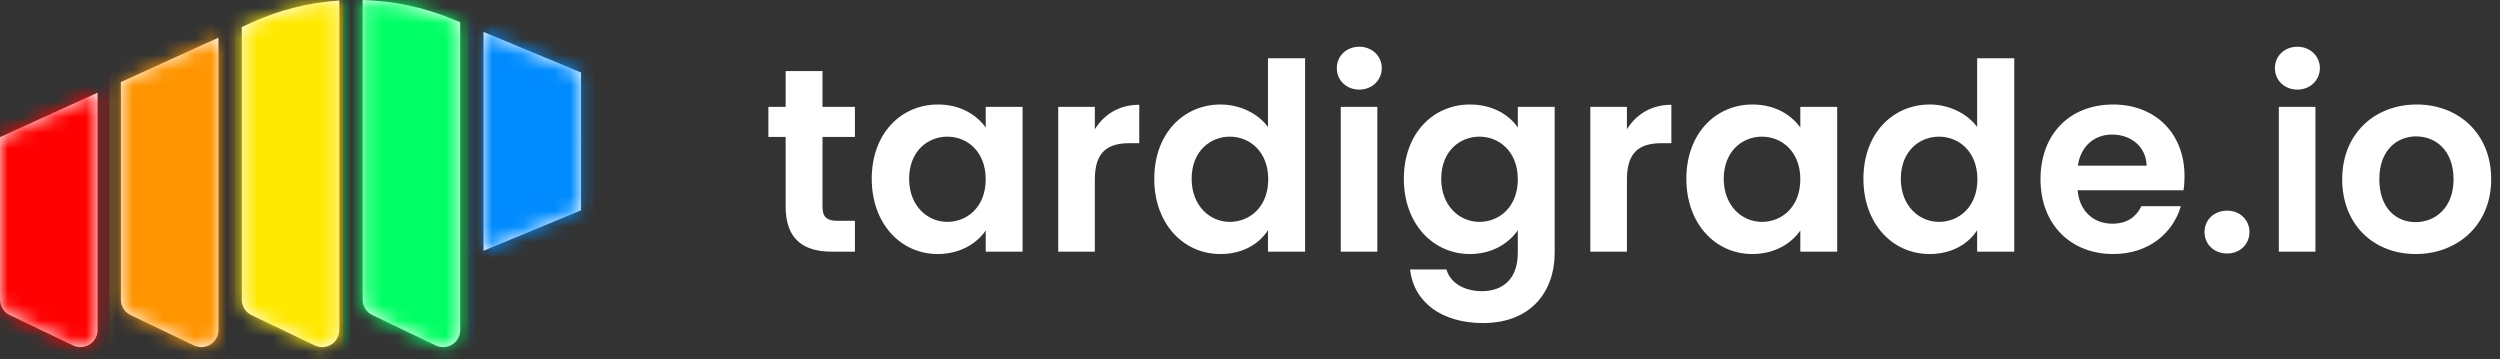 <?xml version="1.0" encoding="UTF-8"?>
<svg width="160px" height="23px" viewBox="0 0 160 23" version="1.1" xmlns="http://www.w3.org/2000/svg" xmlns:xlink="http://www.w3.org/1999/xlink">
    <rect x="0" y="0" width="160" height="23" fill="#333333" stroke="none"/>
    <!-- Generator: Sketch 64 (93537) - https://sketch.com -->
    <title>tardigrade-logo-logotype-horizontal copy 2</title>
    <desc>Created with Sketch.</desc>
    <defs>
        <path d="M6.245,5.933 L6.245,21.119 C6.245,21.725 5.754,22.215 5.149,22.215 C4.985,22.215 4.823,22.179 4.675,22.108 L0.622,20.163 C0.242,19.981 -1.42108547e-14,19.597 -1.42108547e-14,19.175 L-1.42108547e-14,8.777 L6.245,5.933 Z M13.981,2.41 L13.981,21.119 C13.981,21.725 13.49,22.215 12.885,22.215 C12.721,22.215 12.559,22.179 12.411,22.108 L8.358,20.163 C7.978,19.981 7.736,19.597 7.736,19.175 L7.736,5.254 L13.981,2.41 Z M15.472,1.731 L16.1,1.445 C17.89,0.63 19.794,0.158 21.717,0.03 L21.717,21.119 C21.717,21.725 21.226,22.215 20.621,22.215 C20.457,22.215 20.295,22.179 20.147,22.108 L16.094,20.163 C15.714,19.981 15.472,19.597 15.472,19.175 L15.472,1.731 Z M29.453,1.427 L29.453,21.119 C29.453,21.725 28.962,22.215 28.357,22.215 C28.193,22.215 28.031,22.179 27.883,22.108 L23.83,20.163 C23.45,19.981 23.208,19.597 23.208,19.175 L23.208,3.37507799e-14 C25.169,0.051 27.123,0.46 28.973,1.228 L29.453,1.427 Z M37.189,8.918 L37.189,9.179 L37.185,9.179 L37.185,13.459 L30.944,16.051 L30.944,2.046 L37.185,4.638 L37.185,8.918 L37.189,8.918 Z M50.281,13.23 L50.281,8.763 L49.177,8.763 L49.177,6.839 L50.281,6.839 L50.281,4.547 L52.64,4.547 L52.64,6.839 L54.715,6.839 L54.715,8.763 L52.64,8.763 L52.64,13.246 C52.64,13.865 52.891,14.133 53.627,14.133 L54.715,14.133 L54.715,16.107 L53.242,16.107 C51.469,16.107 50.281,15.355 50.281,13.23 Z M55.791,11.44 C55.791,8.545 57.665,6.688 60.024,6.688 C61.513,6.688 62.534,7.391 63.086,8.16 L63.086,6.839 L65.445,6.839 L65.445,16.107 L63.086,16.107 L63.086,14.752 C62.534,15.555 61.48,16.258 60.008,16.258 C57.665,16.258 55.791,14.334 55.791,11.44 Z M63.086,11.473 C63.086,9.716 61.915,8.746 60.627,8.746 C59.372,8.746 58.184,9.683 58.184,11.44 C58.184,13.196 59.372,14.2 60.627,14.2 C61.915,14.2 63.086,13.23 63.086,11.473 Z M70.069,11.49 L70.069,16.107 L67.726,16.107 L67.726,6.839 L70.069,6.839 L70.069,8.277 C70.654,7.324 71.625,6.705 72.913,6.705 L72.913,9.164 L72.294,9.164 C70.905,9.164 70.069,9.7 70.069,11.49 Z M73.873,11.44 C73.873,8.545 75.746,6.688 78.122,6.688 C79.343,6.688 80.515,7.257 81.15,8.127 L81.15,3.727 L83.526,3.727 L83.526,16.107 L81.15,16.107 L81.15,14.735 C80.598,15.589 79.561,16.258 78.105,16.258 C75.746,16.258 73.873,14.334 73.873,11.44 Z M81.167,11.473 C81.167,9.716 79.996,8.746 78.708,8.746 C77.453,8.746 76.265,9.683 76.265,11.44 C76.265,13.196 77.453,14.2 78.708,14.2 C79.996,14.2 81.167,13.23 81.167,11.473 Z M85.807,16.107 L85.807,6.839 L88.15,6.839 L88.15,16.107 L85.807,16.107 Z M86.995,5.734 C86.159,5.734 85.556,5.132 85.556,4.363 C85.556,3.593 86.159,2.991 86.995,2.991 C87.815,2.991 88.434,3.593 88.434,4.363 C88.434,5.132 87.815,5.734 86.995,5.734 Z M89.846,11.44 C89.846,8.545 91.719,6.688 94.078,6.688 C95.534,6.688 96.588,7.357 97.14,8.16 L97.14,6.839 L99.499,6.839 L99.499,16.174 C99.499,18.684 97.96,20.675 94.915,20.675 C92.305,20.675 90.481,19.37 90.247,17.245 L92.573,17.245 C92.807,18.082 93.677,18.634 94.848,18.634 C96.136,18.634 97.14,17.898 97.14,16.174 L97.14,14.735 C96.588,15.539 95.534,16.258 94.078,16.258 C91.719,16.258 89.846,14.334 89.846,11.44 Z M97.14,11.473 C97.14,9.716 95.969,8.746 94.681,8.746 C93.426,8.746 92.238,9.683 92.238,11.44 C92.238,13.196 93.426,14.2 94.681,14.2 C95.969,14.2 97.14,13.23 97.14,11.473 Z M104.123,11.49 L104.123,16.107 L101.781,16.107 L101.781,6.839 L104.123,6.839 L104.123,8.277 C104.708,7.324 105.679,6.705 106.967,6.705 L106.967,9.164 L106.348,9.164 C104.959,9.164 104.123,9.7 104.123,11.49 Z M107.927,11.44 C107.927,8.545 109.8,6.688 112.159,6.688 C113.649,6.688 114.669,7.391 115.221,8.16 L115.221,6.839 L117.58,6.839 L117.58,16.107 L115.221,16.107 L115.221,14.752 C114.669,15.555 113.615,16.258 112.143,16.258 C109.8,16.258 107.927,14.334 107.927,11.44 Z M115.221,11.473 C115.221,9.716 114.05,8.746 112.762,8.746 C111.507,8.746 110.319,9.683 110.319,11.44 C110.319,13.196 111.507,14.2 112.762,14.2 C114.05,14.2 115.221,13.23 115.221,11.473 Z M119.259,11.44 C119.259,8.545 121.133,6.688 123.509,6.688 C124.73,6.688 125.901,7.257 126.537,8.127 L126.537,3.727 L128.913,3.727 L128.913,16.107 L126.537,16.107 L126.537,14.735 C125.985,15.589 124.948,16.258 123.492,16.258 C121.133,16.258 119.259,14.334 119.259,11.44 Z M126.554,11.473 C126.554,9.716 125.383,8.746 124.094,8.746 C122.84,8.746 121.652,9.683 121.652,11.44 C121.652,13.196 122.84,14.2 124.094,14.2 C125.383,14.2 126.554,13.23 126.554,11.473 Z M135.176,8.612 C134.055,8.612 133.168,9.332 132.984,10.603 L137.385,10.603 C137.351,9.382 136.381,8.612 135.176,8.612 Z M139.576,13.196 C139.074,14.903 137.535,16.258 135.243,16.258 C132.549,16.258 130.592,14.384 130.592,11.473 C130.592,8.545 132.499,6.688 135.243,6.688 C137.92,6.688 139.81,8.512 139.81,11.272 C139.81,11.573 139.794,11.875 139.744,12.176 L132.968,12.176 C133.085,13.548 134.022,14.317 135.193,14.317 C136.197,14.317 136.749,13.815 137.05,13.196 L139.576,13.196 Z M143.966,14.853 C143.966,15.622 143.363,16.224 142.544,16.224 C141.69,16.224 141.088,15.622 141.088,14.853 C141.088,14.083 141.69,13.481 142.544,13.481 C143.363,13.481 143.966,14.083 143.966,14.853 Z M145.846,16.107 L145.846,6.839 L148.188,6.839 L148.188,16.107 L145.846,16.107 Z M147.033,5.734 C146.197,5.734 145.595,5.132 145.595,4.363 C145.595,3.593 146.197,2.991 147.033,2.991 C147.853,2.991 148.472,3.593 148.472,4.363 C148.472,5.132 147.853,5.734 147.033,5.734 Z M159.437,11.473 C159.437,14.384 157.295,16.258 154.602,16.258 C151.925,16.258 149.9,14.384 149.9,11.473 C149.9,8.545 151.992,6.688 154.669,6.688 C157.345,6.688 159.437,8.545 159.437,11.473 Z M152.276,11.473 C152.276,13.313 153.347,14.217 154.602,14.217 C155.84,14.217 157.028,13.313 157.028,11.473 C157.028,9.616 155.873,8.729 154.635,8.729 C153.397,8.729 152.276,9.616 152.276,11.473 Z" id="path-1"></path>
    </defs>
    <g id="Page-1" stroke="none" stroke-width="1" fill="none" fill-rule="evenodd">
        <g id="Tardigrade_Security_Sheet-p1" transform="translate(-1420, -558)">
            <g id="tardigrade-logo-logotype-horizontal-copy-2" transform="translate(1420, 558)">
                <mask id="mask-2" fill="white">
                    <use xlink:href="#path-1"></use>
                </mask>
                <use id="Combined-Shape" fill="#FFFFFF" fill-rule="nonzero" xlink:href="#path-1"></use>
                <g id="Group-12" mask="url(#mask-2)">
                    <g transform="translate(18.5, 12.5) rotate(-90) translate(-18.5, -12.5) translate(-1.5, -7)">
                        <rect id="Rectangle-Copy-5" fill="#FF0000" x="0.5" y="0" width="39" height="8"></rect>
                        <rect id="Rectangle-Copy-6" fill="#FF9400" x="0.5" y="8" width="39" height="8"></rect>
                        <rect id="Rectangle-Copy-7" fill="#FFE900" x="0.5" y="16" width="39" height="7"></rect>
                        <rect id="Rectangle-Copy-8" fill="#00FF64" x="0.5" y="23" width="39" height="8"></rect>
                        <rect id="Rectangle-Copy-9" fill="#008BFF" x="0.5" y="31" width="39" height="8"></rect>
                    </g>
                </g>
            </g>
        </g>
    </g>
</svg>